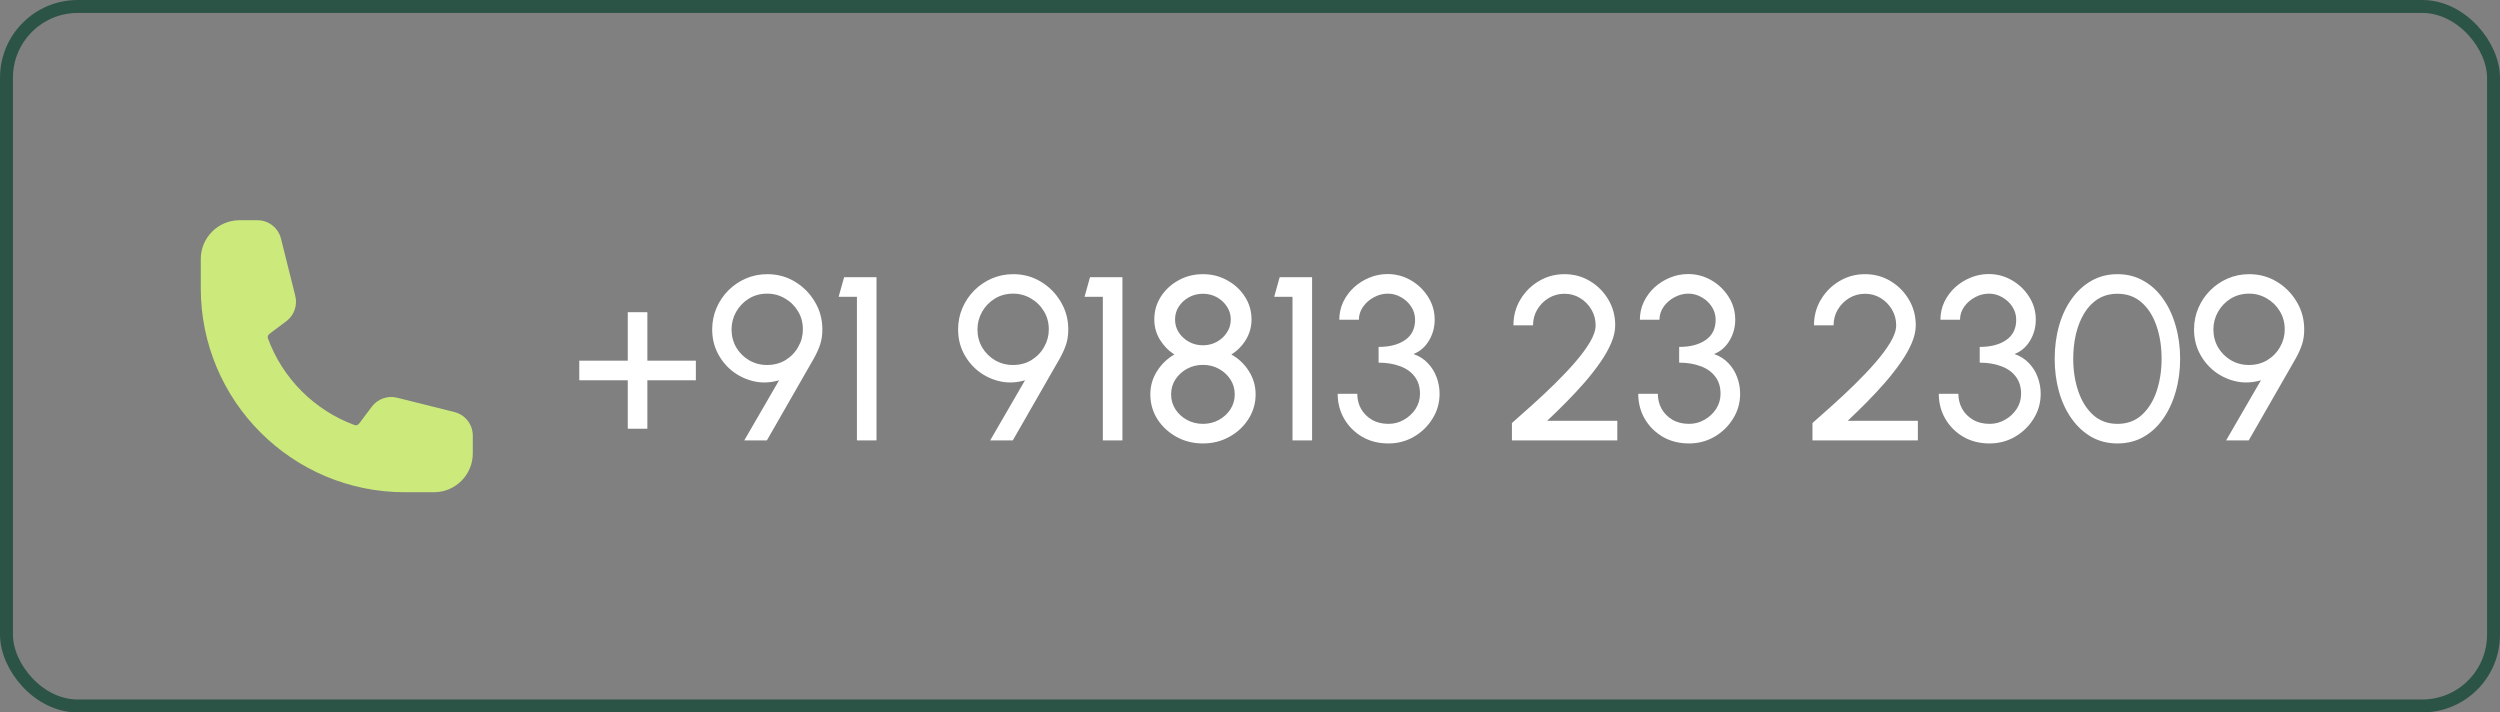 <svg width="193" height="55" viewBox="0 0 193 55" fill="none" xmlns="http://www.w3.org/2000/svg">
<rect x="0" y="0" width="193" height="55" fill="#808080" stroke="none"/>
<rect x="0.5" y="0.5" width="192" height="54" rx="5.5" stroke="#2C5446"/>
<path fill-rule="evenodd" clip-rule="evenodd" d="M15.5 20C15.5 18.343 16.843 17 18.5 17H19.872C20.732 17 21.482 17.586 21.691 18.42L22.796 22.843C22.979 23.575 22.706 24.346 22.102 24.798L20.809 25.768C20.674 25.869 20.645 26.017 20.683 26.12C21.819 29.22 24.28 31.681 27.38 32.817C27.483 32.855 27.631 32.825 27.732 32.691L28.702 31.398C29.154 30.794 29.925 30.521 30.657 30.704L35.08 31.809C35.914 32.018 36.5 32.768 36.5 33.628V35C36.5 36.657 35.157 38 33.5 38H31.25C22.552 38 15.5 30.948 15.5 22.25V20Z" fill="#CBEA7B"/>
<path d="M48.464 33.1V29.356H44.72V27.844H48.464V24.1H49.976V27.844H53.72V29.356H49.976V33.1H48.464ZM57.456 34L60.147 29.356C59.517 29.542 58.896 29.575 58.284 29.455C57.678 29.329 57.126 29.083 56.628 28.717C56.13 28.345 55.731 27.877 55.431 27.313C55.131 26.749 54.981 26.122 54.981 25.432C54.981 24.844 55.092 24.292 55.314 23.776C55.536 23.26 55.842 22.807 56.232 22.417C56.622 22.027 57.072 21.721 57.582 21.499C58.098 21.277 58.65 21.166 59.238 21.166C60.018 21.166 60.726 21.358 61.362 21.742C62.004 22.126 62.517 22.642 62.901 23.29C63.291 23.932 63.486 24.646 63.486 25.432C63.486 25.858 63.432 26.236 63.324 26.566C63.222 26.89 63.066 27.244 62.856 27.628L59.202 34H57.456ZM59.22 28.177C59.754 28.177 60.228 28.051 60.642 27.799C61.062 27.541 61.389 27.202 61.623 26.782C61.863 26.362 61.983 25.912 61.983 25.432C61.983 24.91 61.857 24.442 61.605 24.028C61.353 23.608 61.017 23.278 60.597 23.038C60.177 22.792 59.724 22.669 59.238 22.669C58.704 22.669 58.227 22.798 57.807 23.056C57.393 23.314 57.066 23.656 56.826 24.082C56.592 24.502 56.475 24.952 56.475 25.432C56.475 25.936 56.595 26.398 56.835 26.818C57.081 27.232 57.411 27.562 57.825 27.808C58.245 28.054 58.71 28.177 59.22 28.177ZM66.154 34V22.912H64.742L65.165 21.4H67.666V34H66.154ZM76.441 34L79.132 29.356C78.502 29.542 77.881 29.575 77.269 29.455C76.663 29.329 76.111 29.083 75.613 28.717C75.115 28.345 74.716 27.877 74.416 27.313C74.116 26.749 73.966 26.122 73.966 25.432C73.966 24.844 74.077 24.292 74.299 23.776C74.521 23.26 74.827 22.807 75.217 22.417C75.607 22.027 76.057 21.721 76.567 21.499C77.083 21.277 77.635 21.166 78.223 21.166C79.003 21.166 79.711 21.358 80.347 21.742C80.989 22.126 81.502 22.642 81.886 23.29C82.276 23.932 82.471 24.646 82.471 25.432C82.471 25.858 82.417 26.236 82.309 26.566C82.207 26.89 82.051 27.244 81.841 27.628L78.187 34H76.441ZM78.205 28.177C78.739 28.177 79.213 28.051 79.627 27.799C80.047 27.541 80.374 27.202 80.608 26.782C80.848 26.362 80.968 25.912 80.968 25.432C80.968 24.91 80.842 24.442 80.59 24.028C80.338 23.608 80.002 23.278 79.582 23.038C79.162 22.792 78.709 22.669 78.223 22.669C77.689 22.669 77.212 22.798 76.792 23.056C76.378 23.314 76.051 23.656 75.811 24.082C75.577 24.502 75.46 24.952 75.46 25.432C75.46 25.936 75.58 26.398 75.82 26.818C76.066 27.232 76.396 27.562 76.81 27.808C77.23 28.054 77.695 28.177 78.205 28.177ZM85.139 34V22.912H83.726L84.149 21.4H86.651V34H85.139ZM92.865 34.234C92.115 34.234 91.431 34.063 90.813 33.721C90.201 33.379 89.712 32.923 89.346 32.353C88.986 31.777 88.806 31.141 88.806 30.445C88.806 29.797 88.977 29.203 89.319 28.663C89.661 28.117 90.108 27.685 90.66 27.367C90.21 27.079 89.838 26.698 89.544 26.224C89.256 25.744 89.112 25.225 89.112 24.667C89.112 24.019 89.28 23.431 89.616 22.903C89.958 22.375 90.411 21.955 90.975 21.643C91.545 21.325 92.175 21.166 92.865 21.166C93.555 21.166 94.182 21.325 94.746 21.643C95.316 21.955 95.769 22.375 96.105 22.903C96.447 23.431 96.618 24.019 96.618 24.667C96.618 25.225 96.474 25.744 96.186 26.224C95.898 26.698 95.523 27.079 95.061 27.367C95.631 27.685 96.084 28.117 96.42 28.663C96.762 29.203 96.933 29.797 96.933 30.445C96.933 31.135 96.75 31.768 96.384 32.344C96.018 32.92 95.526 33.379 94.908 33.721C94.296 34.063 93.615 34.234 92.865 34.234ZM92.865 32.722C93.321 32.722 93.732 32.62 94.098 32.416C94.47 32.212 94.767 31.939 94.989 31.597C95.211 31.249 95.322 30.865 95.322 30.445C95.322 30.019 95.211 29.635 94.989 29.293C94.767 28.951 94.47 28.678 94.098 28.474C93.732 28.27 93.321 28.168 92.865 28.168C92.415 28.168 92.004 28.27 91.632 28.474C91.26 28.678 90.963 28.951 90.741 29.293C90.519 29.635 90.408 30.019 90.408 30.445C90.408 30.865 90.519 31.249 90.741 31.597C90.963 31.939 91.26 32.212 91.632 32.416C92.004 32.62 92.415 32.722 92.865 32.722ZM92.865 26.656C93.261 26.656 93.621 26.566 93.945 26.386C94.269 26.206 94.527 25.966 94.719 25.666C94.917 25.366 95.016 25.033 95.016 24.667C95.016 24.295 94.917 23.962 94.719 23.668C94.527 23.368 94.269 23.128 93.945 22.948C93.621 22.768 93.261 22.678 92.865 22.678C92.469 22.678 92.109 22.768 91.785 22.948C91.461 23.128 91.2 23.368 91.002 23.668C90.81 23.962 90.714 24.295 90.714 24.667C90.714 25.033 90.81 25.366 91.002 25.666C91.2 25.966 91.461 26.206 91.785 26.386C92.109 26.566 92.469 26.656 92.865 26.656ZM99.781 34V22.912H98.368L98.791 21.4H101.293V34H99.781ZM107.193 34.234C106.431 34.234 105.753 34.063 105.159 33.721C104.571 33.373 104.109 32.911 103.773 32.335C103.437 31.753 103.269 31.108 103.269 30.4H104.781C104.781 30.826 104.88 31.216 105.078 31.57C105.276 31.918 105.555 32.197 105.915 32.407C106.275 32.617 106.701 32.722 107.193 32.722C107.619 32.722 108.015 32.617 108.381 32.407C108.753 32.197 109.053 31.918 109.281 31.57C109.509 31.216 109.623 30.826 109.623 30.4C109.623 29.866 109.485 29.422 109.209 29.068C108.939 28.708 108.561 28.441 108.075 28.267C107.595 28.087 107.046 27.997 106.428 27.997V26.782C107.28 26.782 107.961 26.605 108.471 26.251C108.987 25.897 109.245 25.375 109.245 24.685C109.245 24.319 109.146 23.983 108.948 23.677C108.75 23.371 108.489 23.128 108.165 22.948C107.847 22.762 107.505 22.669 107.139 22.669C106.767 22.669 106.41 22.762 106.068 22.948C105.726 23.128 105.447 23.371 105.231 23.677C105.015 23.983 104.907 24.319 104.907 24.685H103.395C103.395 24.199 103.494 23.743 103.692 23.317C103.896 22.891 104.172 22.516 104.52 22.192C104.874 21.868 105.273 21.616 105.717 21.436C106.161 21.25 106.629 21.157 107.121 21.157C107.763 21.157 108.36 21.316 108.912 21.634C109.464 21.952 109.908 22.378 110.244 22.912C110.586 23.446 110.757 24.037 110.757 24.685C110.757 25.267 110.61 25.804 110.316 26.296C110.022 26.788 109.623 27.133 109.119 27.331C109.557 27.481 109.926 27.715 110.226 28.033C110.526 28.345 110.751 28.705 110.901 29.113C111.057 29.521 111.135 29.95 111.135 30.4C111.135 31.102 110.952 31.744 110.586 32.326C110.226 32.908 109.746 33.373 109.146 33.721C108.552 34.063 107.901 34.234 107.193 34.234ZM116.72 34V32.659C117.182 32.245 117.701 31.783 118.277 31.273C118.853 30.757 119.426 30.22 119.996 29.662C120.572 29.098 121.1 28.54 121.58 27.988C122.06 27.436 122.447 26.914 122.741 26.422C123.035 25.924 123.182 25.489 123.182 25.117C123.182 24.673 123.074 24.268 122.858 23.902C122.642 23.53 122.351 23.233 121.985 23.011C121.625 22.789 121.223 22.678 120.779 22.678C120.335 22.678 119.927 22.789 119.555 23.011C119.189 23.233 118.895 23.53 118.673 23.902C118.457 24.268 118.349 24.673 118.349 25.117H116.837C116.837 24.379 117.017 23.713 117.377 23.119C117.737 22.519 118.214 22.045 118.808 21.697C119.402 21.343 120.059 21.166 120.779 21.166C121.499 21.166 122.153 21.343 122.741 21.697C123.335 22.051 123.809 22.528 124.163 23.128C124.517 23.722 124.694 24.385 124.694 25.117C124.694 25.537 124.592 25.99 124.388 26.476C124.184 26.956 123.905 27.451 123.551 27.961C123.197 28.471 122.795 28.987 122.345 29.509C121.895 30.025 121.421 30.535 120.923 31.039C120.425 31.543 119.93 32.026 119.438 32.488H124.856V34H116.72ZM130.396 34.234C129.634 34.234 128.956 34.063 128.362 33.721C127.774 33.373 127.312 32.911 126.976 32.335C126.64 31.753 126.472 31.108 126.472 30.4H127.984C127.984 30.826 128.083 31.216 128.281 31.57C128.479 31.918 128.758 32.197 129.118 32.407C129.478 32.617 129.904 32.722 130.396 32.722C130.822 32.722 131.218 32.617 131.584 32.407C131.956 32.197 132.256 31.918 132.484 31.57C132.712 31.216 132.826 30.826 132.826 30.4C132.826 29.866 132.688 29.422 132.412 29.068C132.142 28.708 131.764 28.441 131.278 28.267C130.798 28.087 130.249 27.997 129.631 27.997V26.782C130.483 26.782 131.164 26.605 131.674 26.251C132.19 25.897 132.448 25.375 132.448 24.685C132.448 24.319 132.349 23.983 132.151 23.677C131.953 23.371 131.692 23.128 131.368 22.948C131.05 22.762 130.708 22.669 130.342 22.669C129.97 22.669 129.613 22.762 129.271 22.948C128.929 23.128 128.65 23.371 128.434 23.677C128.218 23.983 128.11 24.319 128.11 24.685H126.598C126.598 24.199 126.697 23.743 126.895 23.317C127.099 22.891 127.375 22.516 127.723 22.192C128.077 21.868 128.476 21.616 128.92 21.436C129.364 21.25 129.832 21.157 130.324 21.157C130.966 21.157 131.563 21.316 132.115 21.634C132.667 21.952 133.111 22.378 133.447 22.912C133.789 23.446 133.96 24.037 133.96 24.685C133.96 25.267 133.813 25.804 133.519 26.296C133.225 26.788 132.826 27.133 132.322 27.331C132.76 27.481 133.129 27.715 133.429 28.033C133.729 28.345 133.954 28.705 134.104 29.113C134.26 29.521 134.338 29.95 134.338 30.4C134.338 31.102 134.155 31.744 133.789 32.326C133.429 32.908 132.949 33.373 132.349 33.721C131.755 34.063 131.104 34.234 130.396 34.234ZM139.923 34V32.659C140.385 32.245 140.904 31.783 141.48 31.273C142.056 30.757 142.629 30.22 143.199 29.662C143.775 29.098 144.303 28.54 144.783 27.988C145.263 27.436 145.65 26.914 145.944 26.422C146.238 25.924 146.385 25.489 146.385 25.117C146.385 24.673 146.277 24.268 146.061 23.902C145.845 23.53 145.554 23.233 145.188 23.011C144.828 22.789 144.426 22.678 143.982 22.678C143.538 22.678 143.13 22.789 142.758 23.011C142.392 23.233 142.098 23.53 141.876 23.902C141.66 24.268 141.552 24.673 141.552 25.117H140.04C140.04 24.379 140.22 23.713 140.58 23.119C140.94 22.519 141.417 22.045 142.011 21.697C142.605 21.343 143.262 21.166 143.982 21.166C144.702 21.166 145.356 21.343 145.944 21.697C146.538 22.051 147.012 22.528 147.366 23.128C147.72 23.722 147.897 24.385 147.897 25.117C147.897 25.537 147.795 25.99 147.591 26.476C147.387 26.956 147.108 27.451 146.754 27.961C146.4 28.471 145.998 28.987 145.548 29.509C145.098 30.025 144.624 30.535 144.126 31.039C143.628 31.543 143.133 32.026 142.641 32.488H148.059V34H139.923ZM153.599 34.234C152.837 34.234 152.159 34.063 151.565 33.721C150.977 33.373 150.515 32.911 150.179 32.335C149.843 31.753 149.675 31.108 149.675 30.4H151.187C151.187 30.826 151.286 31.216 151.484 31.57C151.682 31.918 151.961 32.197 152.321 32.407C152.681 32.617 153.107 32.722 153.599 32.722C154.025 32.722 154.421 32.617 154.787 32.407C155.159 32.197 155.459 31.918 155.687 31.57C155.915 31.216 156.029 30.826 156.029 30.4C156.029 29.866 155.891 29.422 155.615 29.068C155.345 28.708 154.967 28.441 154.481 28.267C154.001 28.087 153.452 27.997 152.834 27.997V26.782C153.686 26.782 154.367 26.605 154.877 26.251C155.393 25.897 155.651 25.375 155.651 24.685C155.651 24.319 155.552 23.983 155.354 23.677C155.156 23.371 154.895 23.128 154.571 22.948C154.253 22.762 153.911 22.669 153.545 22.669C153.173 22.669 152.816 22.762 152.474 22.948C152.132 23.128 151.853 23.371 151.637 23.677C151.421 23.983 151.313 24.319 151.313 24.685H149.801C149.801 24.199 149.9 23.743 150.098 23.317C150.302 22.891 150.578 22.516 150.926 22.192C151.28 21.868 151.679 21.616 152.123 21.436C152.567 21.25 153.035 21.157 153.527 21.157C154.169 21.157 154.766 21.316 155.318 21.634C155.87 21.952 156.314 22.378 156.65 22.912C156.992 23.446 157.163 24.037 157.163 24.685C157.163 25.267 157.016 25.804 156.722 26.296C156.428 26.788 156.029 27.133 155.525 27.331C155.963 27.481 156.332 27.715 156.632 28.033C156.932 28.345 157.157 28.705 157.307 29.113C157.463 29.521 157.541 29.95 157.541 30.4C157.541 31.102 157.358 31.744 156.992 32.326C156.632 32.908 156.152 33.373 155.552 33.721C154.958 34.063 154.307 34.234 153.599 34.234ZM163.473 34.234C162.723 34.234 162.051 34.066 161.457 33.73C160.863 33.388 160.353 32.917 159.927 32.317C159.501 31.717 159.177 31.024 158.955 30.238C158.733 29.446 158.622 28.6 158.622 27.7C158.622 26.8 158.733 25.954 158.955 25.162C159.177 24.37 159.501 23.677 159.927 23.083C160.353 22.483 160.863 22.015 161.457 21.679C162.051 21.337 162.723 21.166 163.473 21.166C164.217 21.166 164.886 21.337 165.48 21.679C166.08 22.015 166.587 22.483 167.001 23.083C167.421 23.677 167.742 24.37 167.964 25.162C168.192 25.954 168.306 26.8 168.306 27.7C168.306 28.6 168.192 29.446 167.964 30.238C167.742 31.024 167.421 31.717 167.001 32.317C166.587 32.917 166.08 33.388 165.48 33.73C164.886 34.066 164.217 34.234 163.473 34.234ZM163.473 32.722C164.223 32.722 164.85 32.491 165.354 32.029C165.864 31.561 166.245 30.946 166.497 30.184C166.749 29.422 166.875 28.594 166.875 27.7C166.875 26.758 166.743 25.909 166.479 25.153C166.221 24.391 165.837 23.788 165.327 23.344C164.823 22.9 164.205 22.678 163.473 22.678C162.897 22.678 162.393 22.813 161.961 23.083C161.535 23.353 161.181 23.722 160.899 24.19C160.617 24.658 160.404 25.195 160.26 25.801C160.122 26.401 160.053 27.034 160.053 27.7C160.053 28.594 160.182 29.425 160.44 30.193C160.698 30.955 161.079 31.567 161.583 32.029C162.093 32.491 162.723 32.722 163.473 32.722ZM171.855 34L174.546 29.356C173.916 29.542 173.295 29.575 172.683 29.455C172.077 29.329 171.525 29.083 171.027 28.717C170.529 28.345 170.13 27.877 169.83 27.313C169.53 26.749 169.38 26.122 169.38 25.432C169.38 24.844 169.491 24.292 169.713 23.776C169.935 23.26 170.241 22.807 170.631 22.417C171.021 22.027 171.471 21.721 171.981 21.499C172.497 21.277 173.049 21.166 173.637 21.166C174.417 21.166 175.125 21.358 175.761 21.742C176.403 22.126 176.916 22.642 177.3 23.29C177.69 23.932 177.885 24.646 177.885 25.432C177.885 25.858 177.831 26.236 177.723 26.566C177.621 26.89 177.465 27.244 177.255 27.628L173.601 34H171.855ZM173.619 28.177C174.153 28.177 174.627 28.051 175.041 27.799C175.461 27.541 175.788 27.202 176.022 26.782C176.262 26.362 176.382 25.912 176.382 25.432C176.382 24.91 176.256 24.442 176.004 24.028C175.752 23.608 175.416 23.278 174.996 23.038C174.576 22.792 174.123 22.669 173.637 22.669C173.103 22.669 172.626 22.798 172.206 23.056C171.792 23.314 171.465 23.656 171.225 24.082C170.991 24.502 170.874 24.952 170.874 25.432C170.874 25.936 170.994 26.398 171.234 26.818C171.48 27.232 171.81 27.562 172.224 27.808C172.644 28.054 173.109 28.177 173.619 28.177Z" fill="white"/>
</svg>

